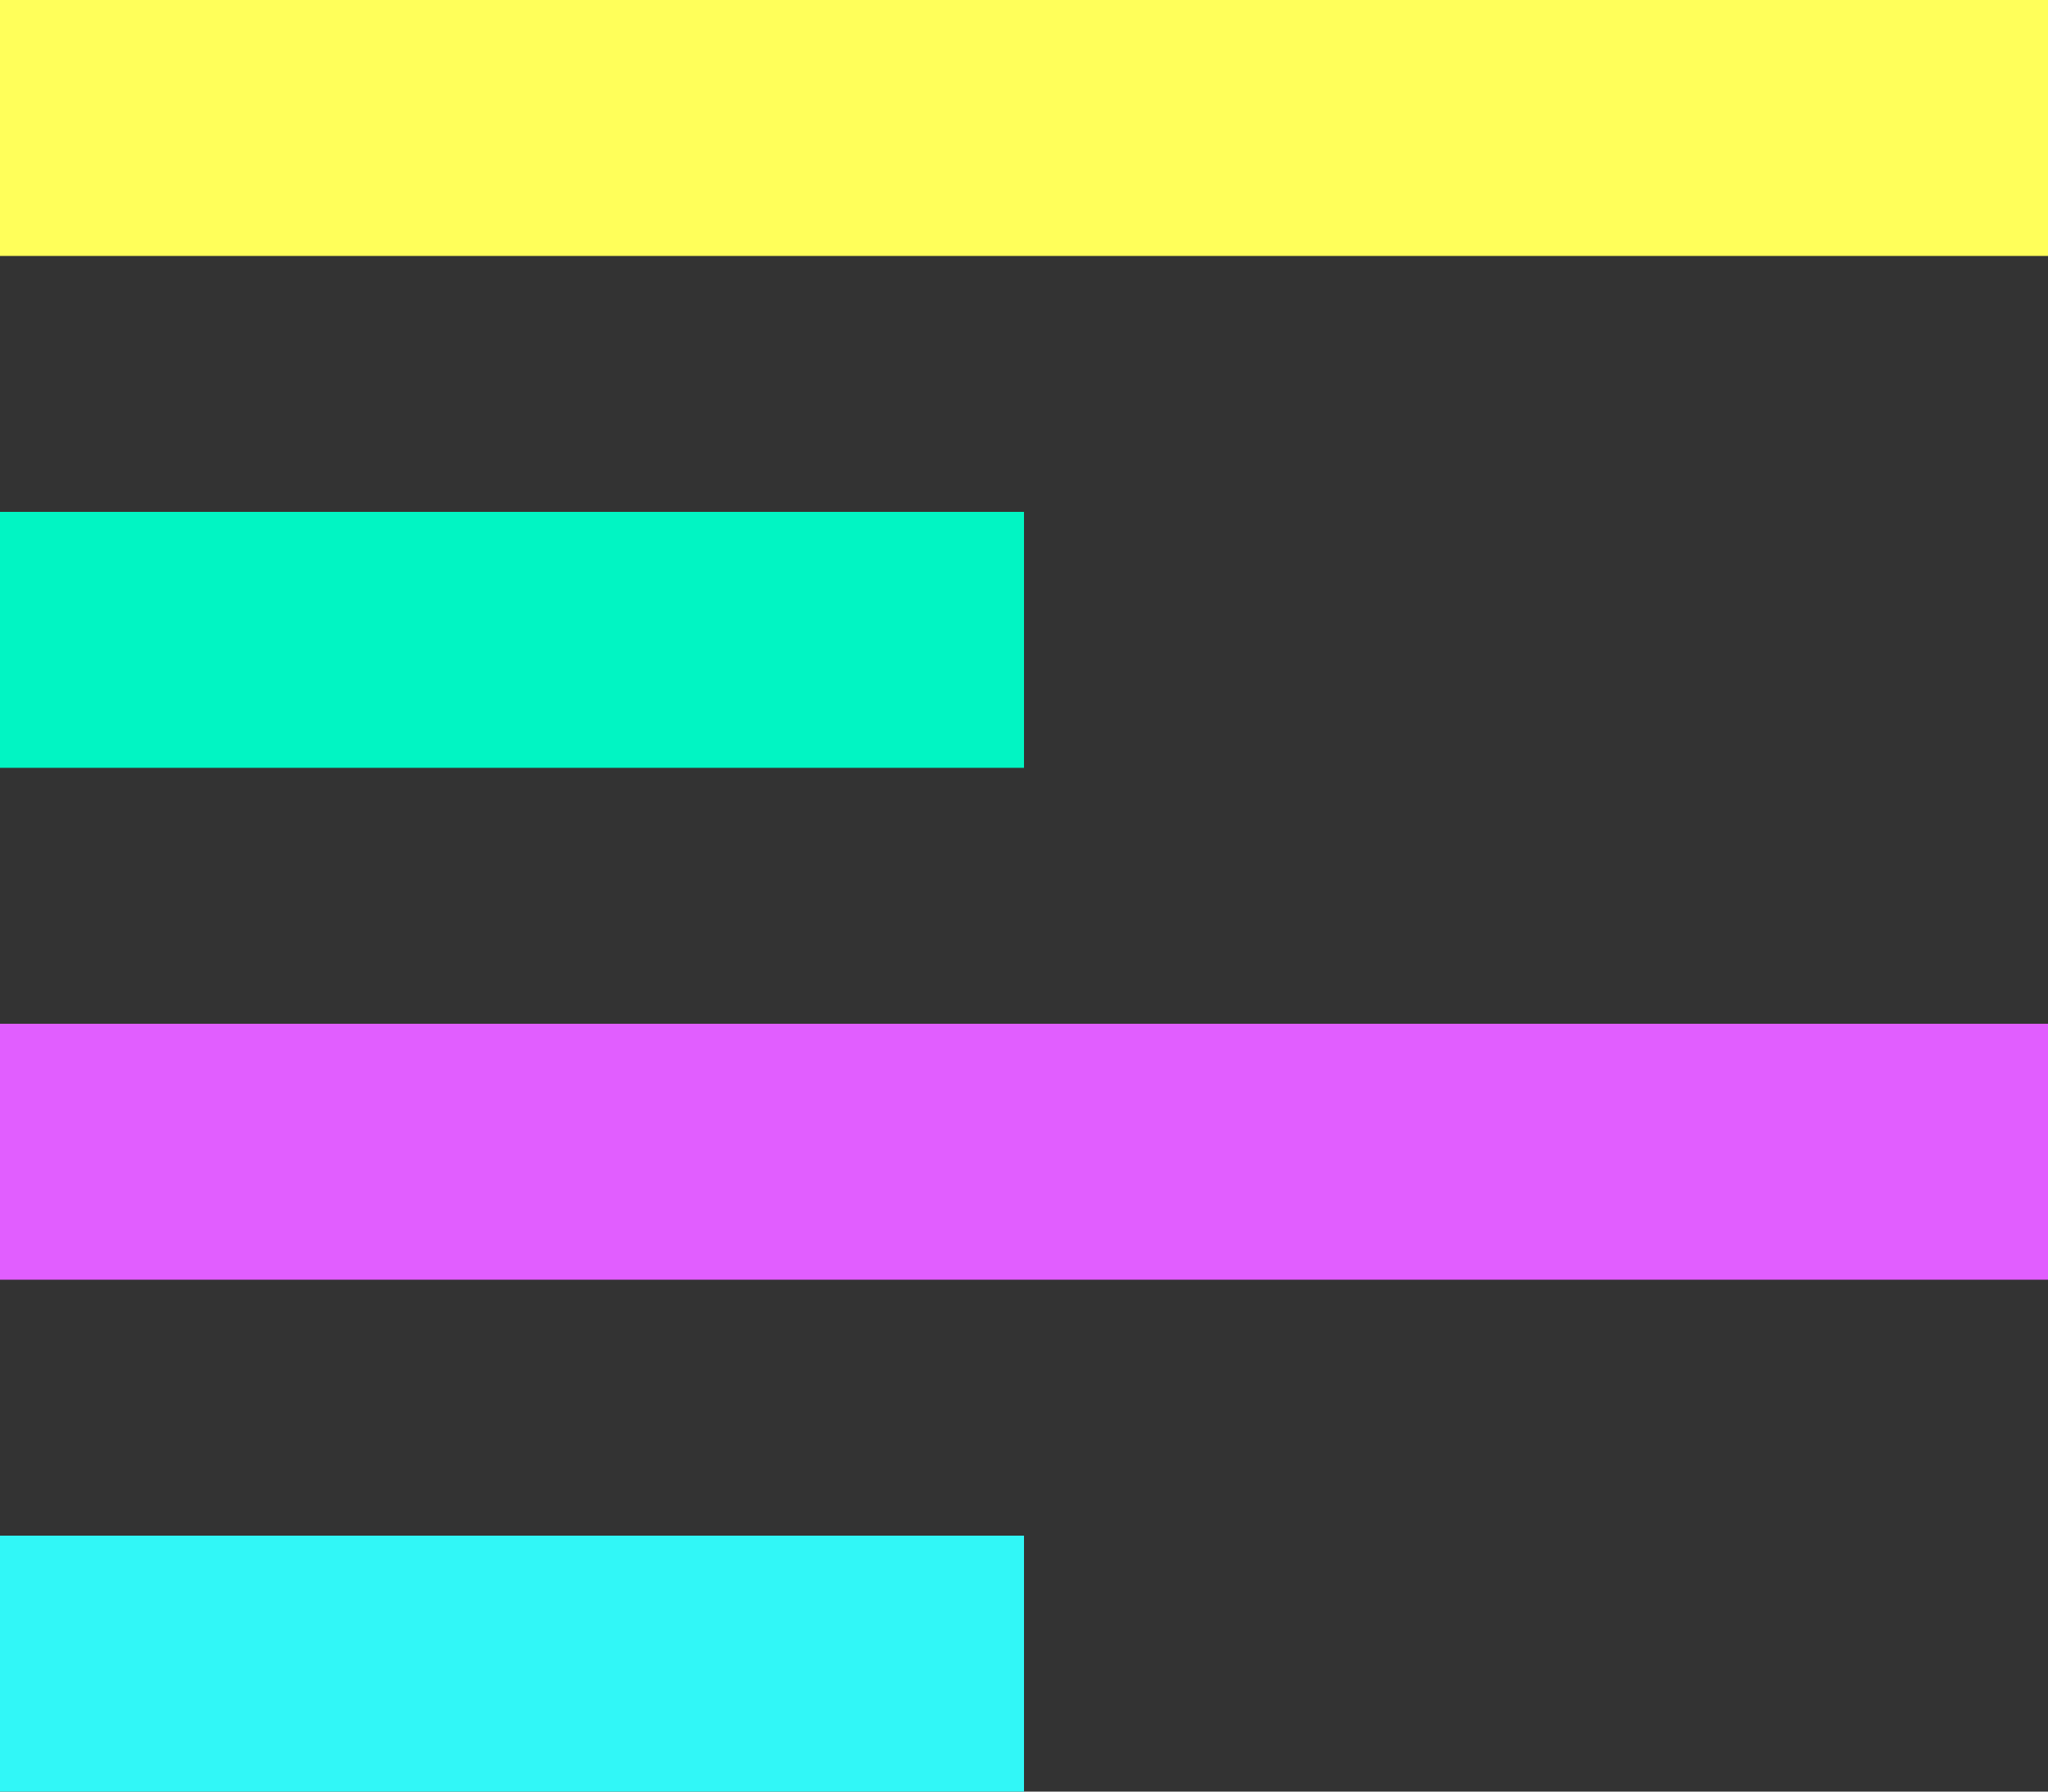 <svg width="40" height="35" viewBox="0 0 40 35" fill="none" xmlns="http://www.w3.org/2000/svg">
<rect x="0" y="0" width="40" height="35" fill="#333333" stroke="none"/>
<rect width="40" height="5" fill="#FFFF5A"/>
<rect y="10" width="20" height="5" fill="#01F5C3"/>
<rect y="20" width="40" height="5" fill="#E15EFF"/>
<rect y="30" width="20" height="5" fill="#31F7F7"/>
</svg>
